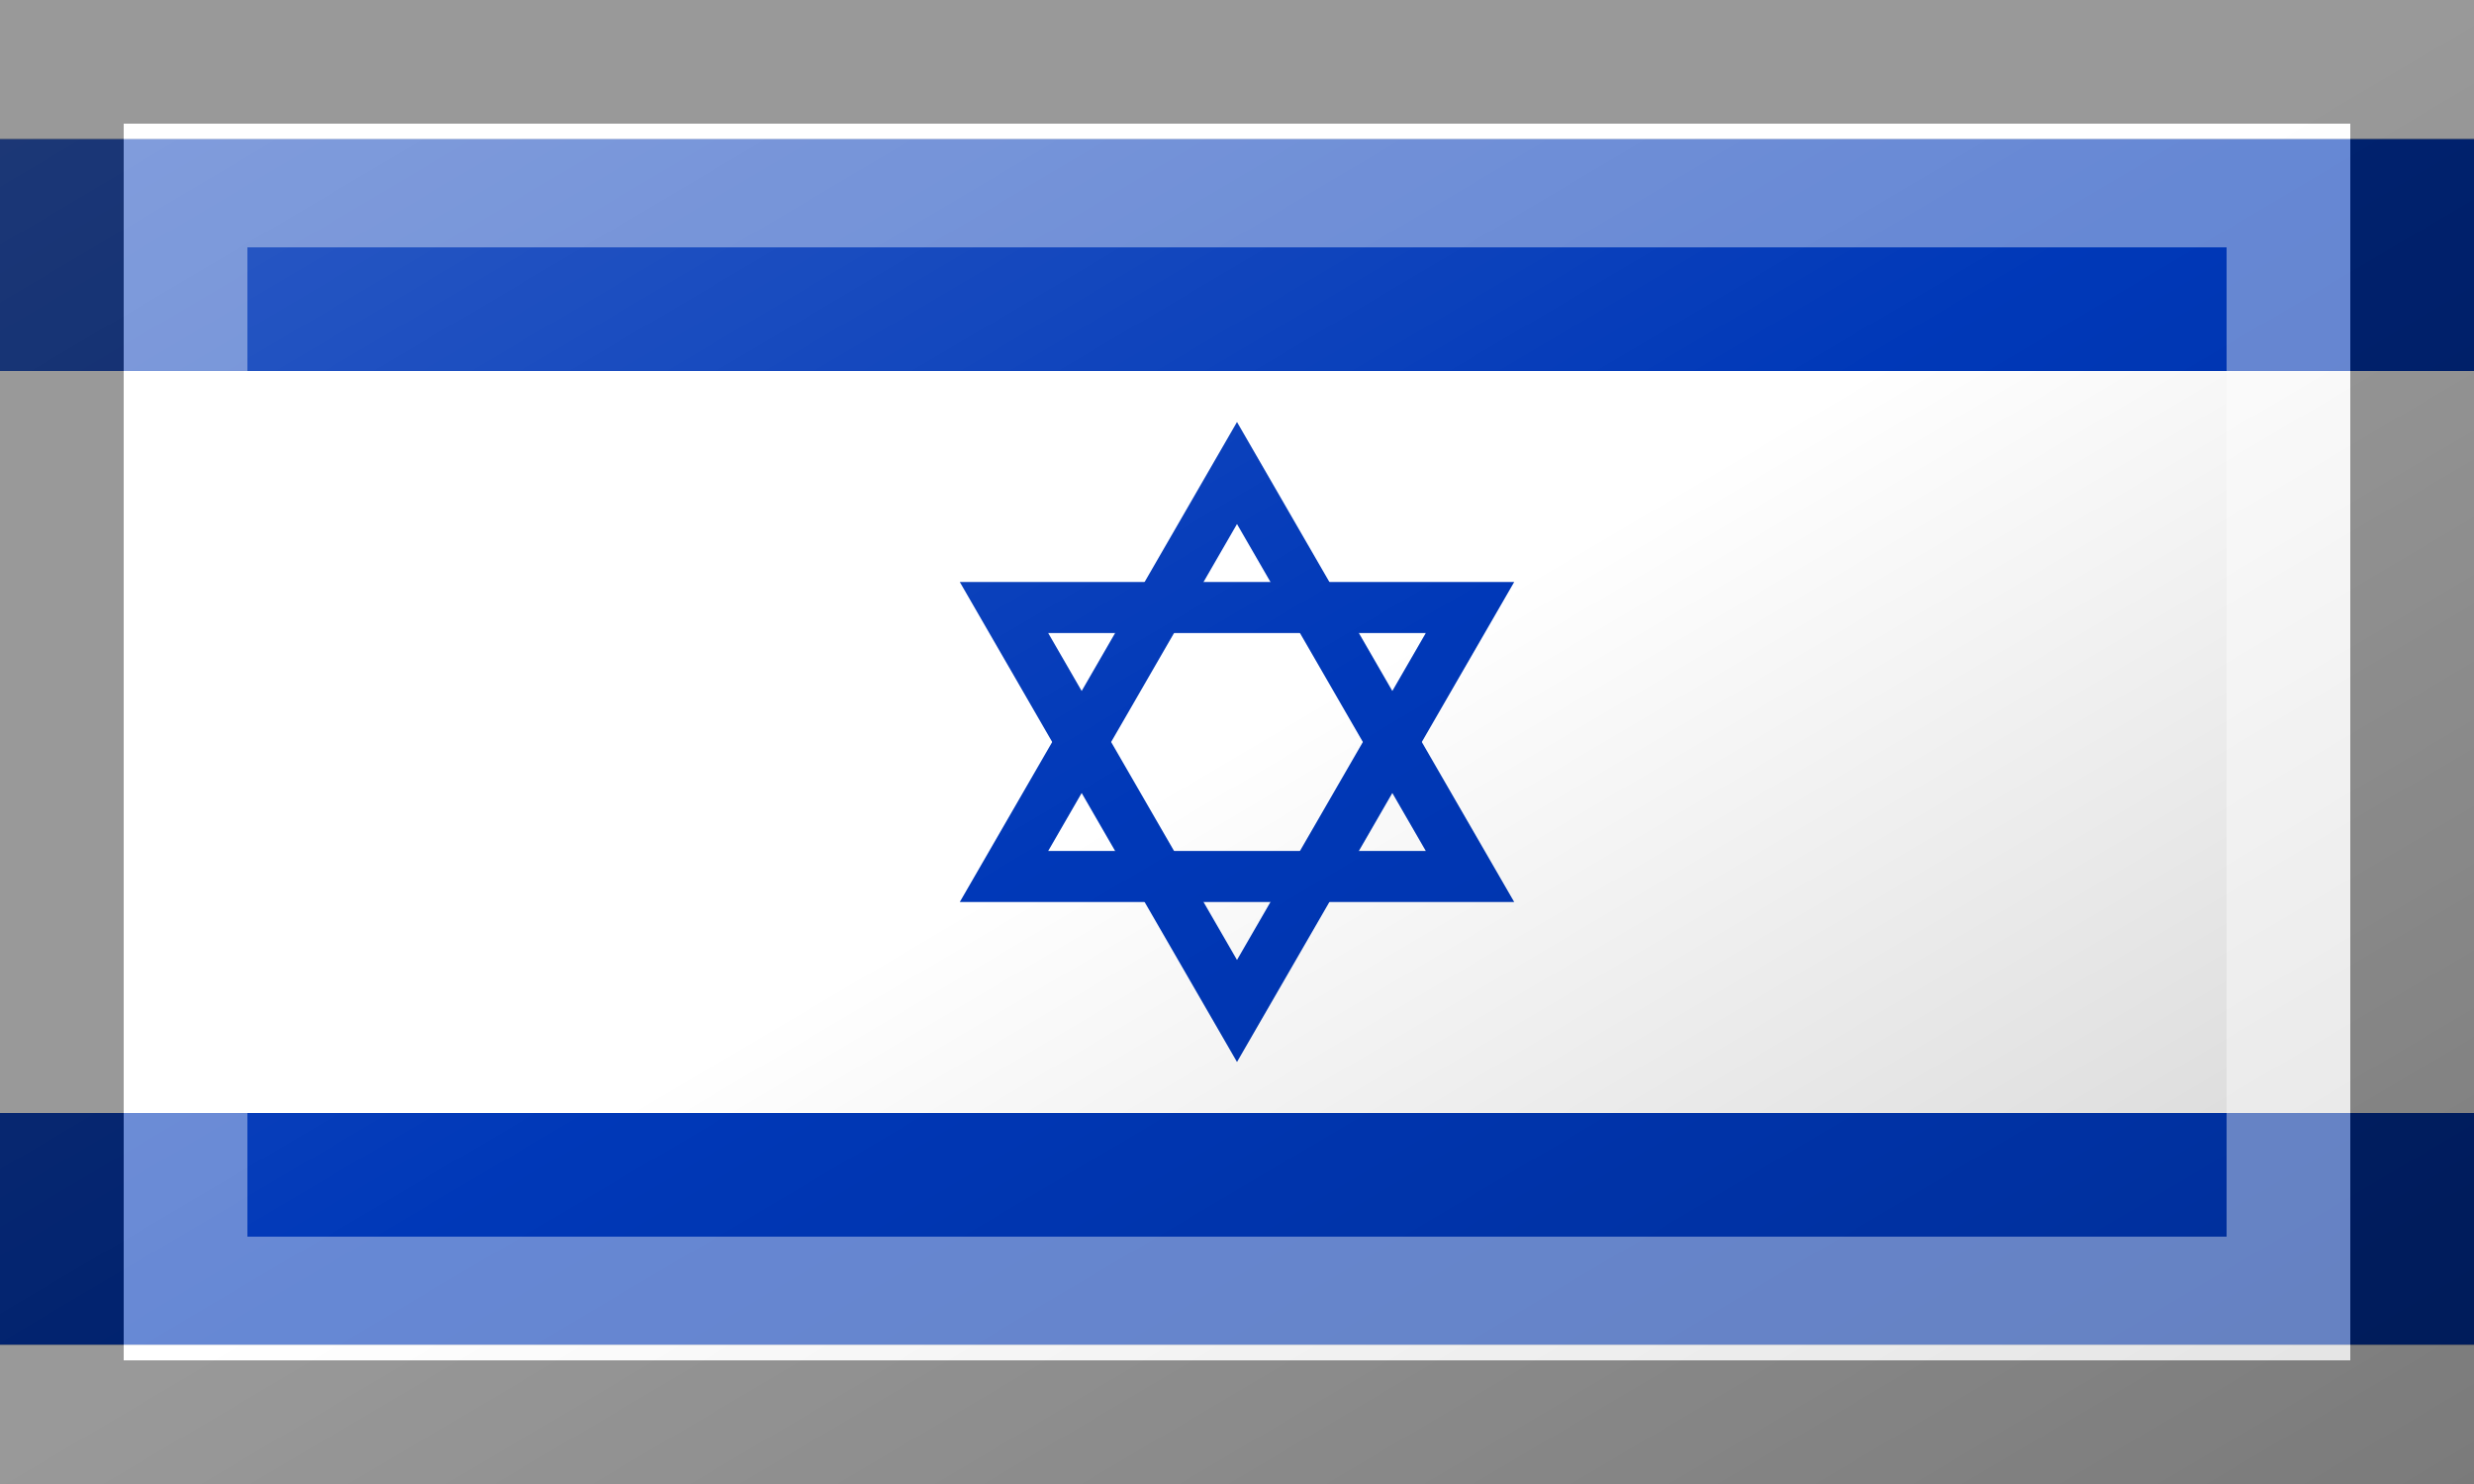<?xml version="1.0"?>
<svg xmlns="http://www.w3.org/2000/svg" xmlns:xlink="http://www.w3.org/1999/xlink" version="1.1" width="600" height="360" viewBox="0 0 600 360">
<rect x="0" y="0" width="600" height="360" fill="#808080" stroke="none"/>
<!-- Generated by Kreative Vexillo v1.0 -->
<style>
.blue{fill:rgb(0,56,184);}
.white{fill:rgb(255,255,255);}
</style>
<defs>
<linearGradient id="glaze" x1="0%" y1="0%" x2="100%" y2="100%">
<stop offset="0%" stop-color="rgb(255,255,255)" stop-opacity="0.2"/>
<stop offset="49.999%" stop-color="rgb(255,255,255)" stop-opacity="0.0"/>
<stop offset="50.001%" stop-color="rgb(0,0,0)" stop-opacity="0.0"/>
<stop offset="100%" stop-color="rgb(0,0,0)" stop-opacity="0.2"/>
</linearGradient>
</defs>
<g>
<g>
<rect x="0" y="0" width="600" height="33.75" class="white"/>
<rect x="0" y="33.75" width="600" height="56.25" class="blue"/>
<rect x="0" y="90" width="600" height="180" class="white"/>
<rect x="0" y="270" width="600" height="56.25" class="blue"/>
<rect x="0" y="326.25" width="600" height="33.75" class="white"/>
</g>
<path d="M 300 102.375 L 367.225 218.812 L 232.775 218.812 L 300 102.375 L 300 127.125 L 254.209 206.438 L 345.791 206.438 L 300 127.125 Z" class="blue"/>
<path d="M 300 257.625 L 232.775 141.188 L 367.225 141.188 L 300 257.625 L 300 232.875 L 345.791 153.562 L 254.209 153.562 L 300 232.875 Z" class="blue"/>
</g>
<g>
<rect x="0" y="0" width="600" height="360" fill="url(#glaze)"/>
<path d="M 30 30 L 570 30 L 570 330 L 30 330 Z M 60 60 L 60 300 L 540 300 L 540 60 Z" fill="rgb(255,255,255)" opacity="0.4"/>
<path d="M 0 0 L 600 0 L 600 360 L 0 360 Z M 30 30 L 30 330 L 570 330 L 570 30 Z" fill="rgb(0,0,0)" opacity="0.4"/>
</g>
</svg>

